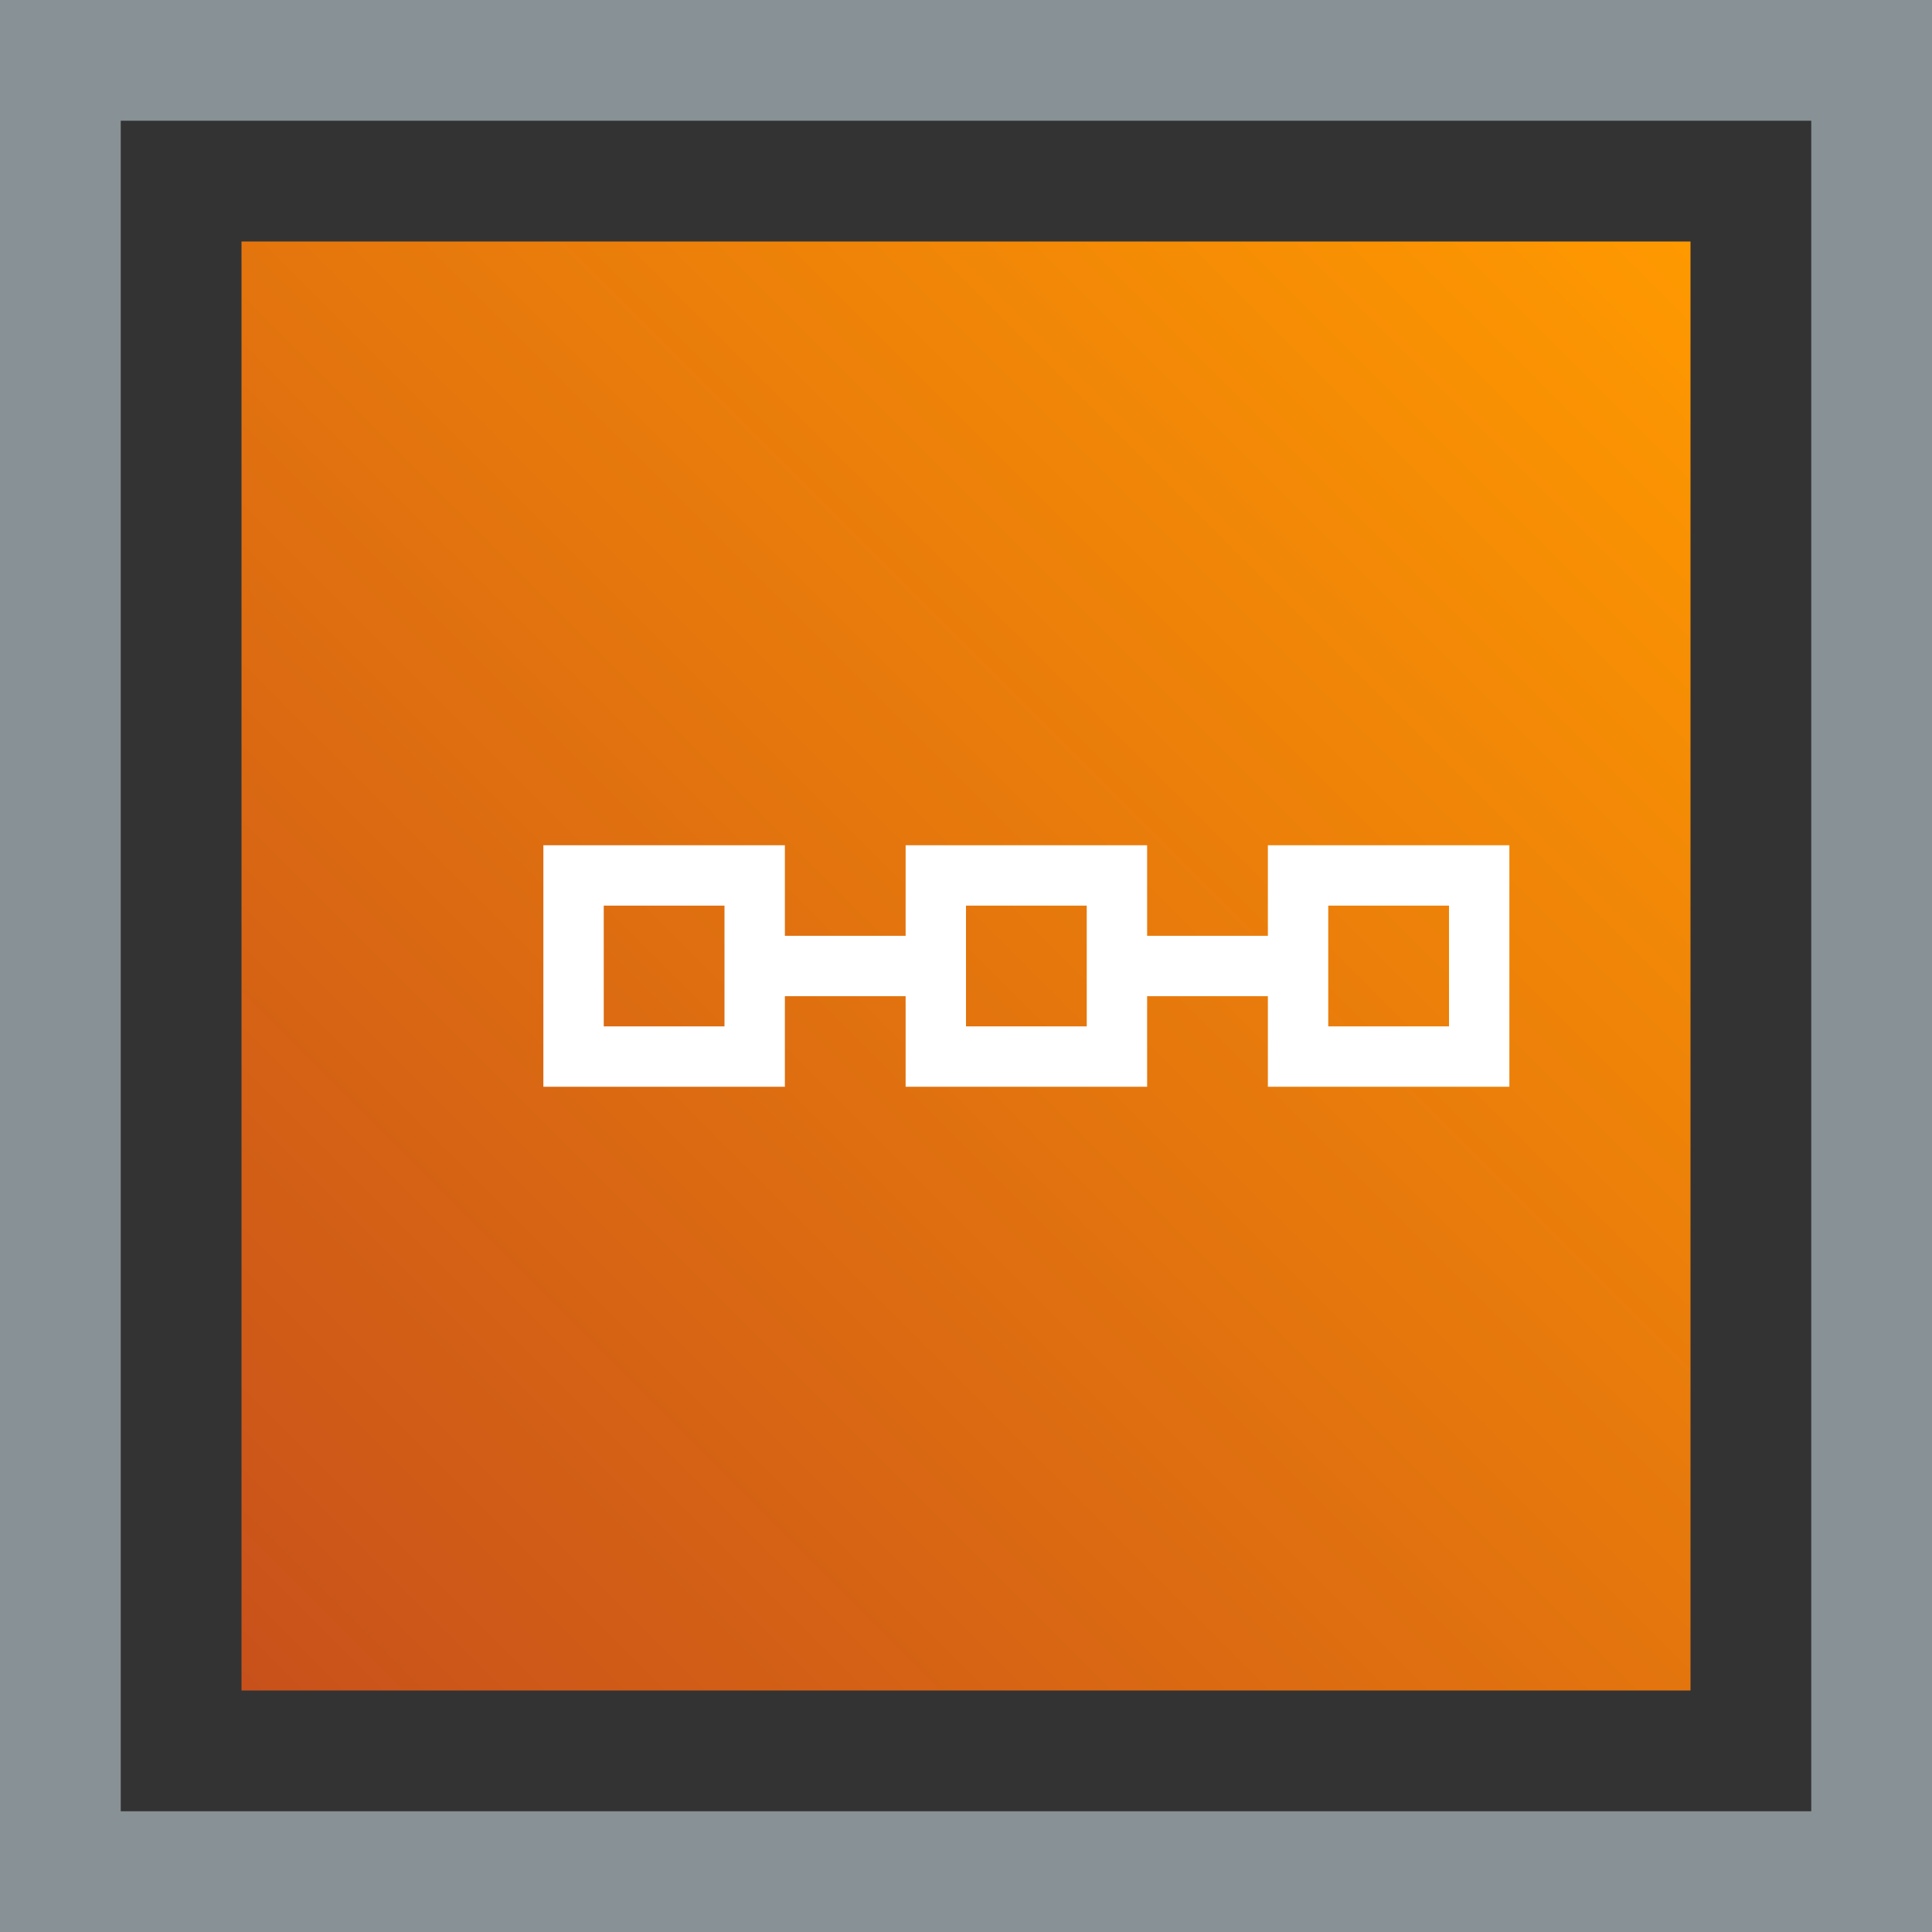 <?xml version="1.0" encoding="UTF-8"?>
<svg width="32px" height="32px" viewBox="0 0 32 32" version="1.1" xmlns="http://www.w3.org/2000/svg" xmlns:xlink="http://www.w3.org/1999/xlink">
    <rect x="0" y="0" width="32" height="32" fill="#333333" stroke="none"/>
    <title>Icon-Architecture-Category/16/Blockchain_16</title>
    <defs>
        <linearGradient x1="0%" y1="100%" x2="100%" y2="0%" id="linearGradient-1">
            <stop stop-color="#C8511B" offset="0%"></stop>
            <stop stop-color="#FF9900" offset="100%"></stop>
        </linearGradient>
    </defs>
    <g id="Icon-Architecture-Category/16/Blockchain_16" stroke="none" stroke-width="1" fill="none" fill-rule="evenodd">
        <rect id="Rectangle" fill="url(#linearGradient-1)" x="4" y="4" width="24" height="24"></rect>
        <rect id="#879196-Border-Copy-4" stroke="#879196" stroke-width="2" x="1" y="1" width="30" height="30"></rect>
        <g id="Icon-Category/16/Blockchain_16" transform="translate(9, 8)" fill="#FFFFFF">
            <path d="M13,9 L15,9 L15,7 L13,7 L13,9 Z M7,9 L9,9 L9,7 L7,7 L7,9 Z M1,9 L3,9 L3,7 L1,7 L1,9 Z M12,7.5 L10,7.5 L10,6 L6,6 L6,7.5 L4,7.5 L4,6 L0,6 L0,10 L4,10 L4,8.5 L6,8.5 L6,10 L10,10 L10,8.5 L12,8.5 L12,10 L16,10 L16,6 L12,6 L12,7.5 Z" id="Blockchain_Category-Icon_16_Squid--"></path>
        </g>
    </g>
</svg>